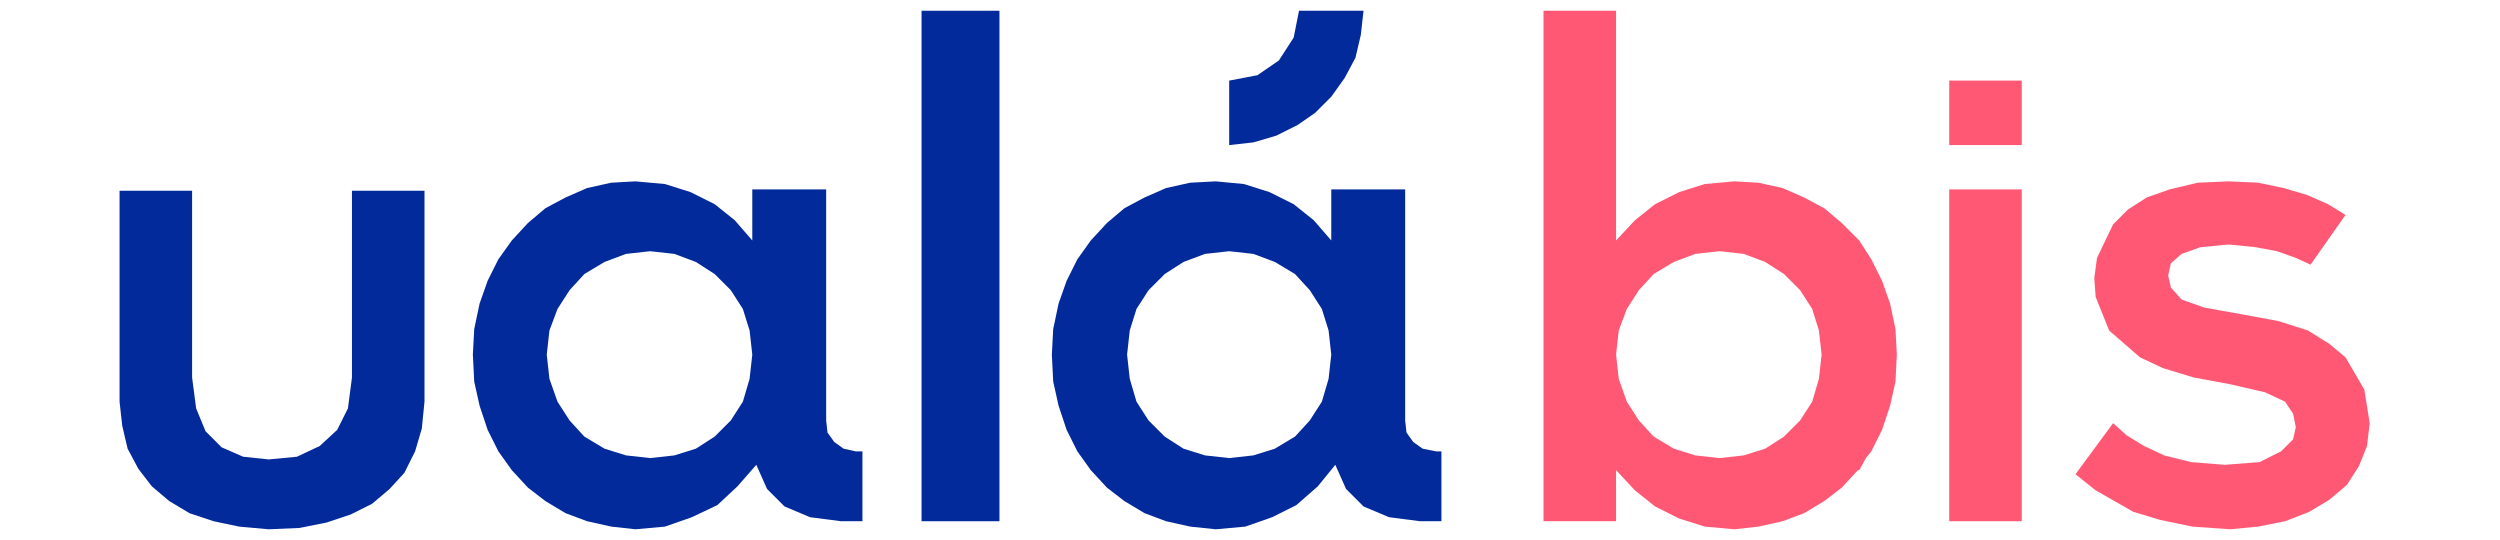 <?xml version="1.0" encoding="UTF-8"?>
<svg xmlns="http://www.w3.org/2000/svg" version="1.1" viewBox="0 0 186.1 40.2">
  <defs>
    <style>
      .cls-1, .cls-2 {
        fill-rule: evenodd;
      }

      .cls-1, .cls-3 {
        fill: #022a9b;
      }

      .cls-2, .cls-4 {
        fill: #ff5874;
      }
    </style>
  </defs>
  <!-- Generator: Adobe Illustrator 28.6.0, SVG Export Plug-In . SVG Version: 1.2.0 Build 709)  -->
  <g>
    <g id="Layer_1">
      <g>
        <polygon class="cls-1" points="31.6 14.2 26.2 14.2 26.2 28.1 25.9 30.4 25.1 32 23.8 33.2 22.1 34 20 34.2 18.1 34 16.5 33.3 15.3 32.1 14.6 30.4 14.3 28.1 14.3 14.2 8.9 14.2 8.9 29.9 9.1 31.7 9.5 33.4 10.3 34.9 11.3 36.2 12.6 37.3 14.1 38.2 15.9 38.8 17.8 39.2 20 39.4 22.3 39.3 24.3 38.9 26.1 38.3 27.7 37.5 29 36.4 30.1 35.2 30.9 33.6 31.4 31.9 31.6 29.9 31.6 14.2"/>
        <polygon class="cls-1" points="64.2 33.6 63.7 33.6 62.8 33.4 62.1 32.9 61.6 32.2 61.5 31.3 61.5 18.7 61.5 17.9 61.5 14.1 56 14.1 56 17.9 56 26.4 55.8 28.2 55.3 29.9 54.4 31.3 53.2 32.5 51.8 33.4 50.2 33.9 48.4 34.1 46.6 33.9 45 33.4 43.5 32.5 42.4 31.3 41.5 29.9 40.9 28.2 40.7 26.4 40.9 24.6 41.5 23 42.4 21.6 43.5 20.4 45 19.5 46.6 18.9 48.4 18.7 50.2 18.9 51.8 19.5 53.2 20.4 54.4 21.6 55.3 23 55.8 24.6 56 26.4 56 17.9 54.7 16.4 53.2 15.2 51.4 14.3 49.5 13.7 47.3 13.5 45.5 13.6 43.7 14 42.1 14.7 40.6 15.5 39.3 16.6 38.1 17.9 37.1 19.3 36.3 20.9 35.7 22.6 35.3 24.5 35.2 26.4 35.3 28.4 35.7 30.2 36.3 32 37.1 33.6 38.1 35 39.3 36.3 40.6 37.3 42.1 38.2 43.7 38.8 45.5 39.2 47.3 39.4 49.5 39.2 51.5 38.5 53.4 37.6 54.9 36.2 56.3 34.6 57.1 36.4 58.4 37.7 60.3 38.5 62.6 38.8 64.2 38.8 64.2 34.6 64.2 34.1 64.2 33.6"/>
        <rect class="cls-3" x="68.6" y=".8" width="5.8" height="38"/>
        <polygon class="cls-1" points="101.5 .8 96.7 .8 96.3 2.8 95.2 4.5 93.6 5.6 91.5 6 91.5 10.8 93.3 10.6 95 10.1 96.6 9.3 97.9 8.4 99.1 7.2 100.1 5.8 100.9 4.3 101.3 2.6 101.5 .8"/>
        <polygon class="cls-1" points="107.3 33.6 106.9 33.6 105.9 33.4 105.2 32.9 104.7 32.2 104.6 31.3 104.6 18.7 104.6 17.9 104.6 14.1 99.1 14.1 99.1 17.9 99.1 26.4 98.9 28.2 98.4 29.9 97.5 31.3 96.4 32.5 94.9 33.4 93.3 33.9 91.5 34.1 89.7 33.9 88.1 33.4 86.7 32.5 85.5 31.3 84.6 29.9 84.1 28.2 83.9 26.4 84.1 24.6 84.6 23 85.5 21.6 86.7 20.4 88.1 19.5 89.7 18.9 91.5 18.7 93.3 18.9 94.9 19.5 96.4 20.4 97.5 21.6 98.4 23 98.9 24.6 99.1 26.4 99.1 17.9 97.8 16.4 96.3 15.2 94.5 14.3 92.6 13.7 90.5 13.5 88.6 13.6 86.8 14 85.2 14.7 83.7 15.5 82.4 16.6 81.2 17.9 80.2 19.3 79.4 20.9 78.8 22.6 78.4 24.5 78.3 26.4 78.4 28.4 78.8 30.2 79.4 32 80.2 33.6 81.2 35 82.4 36.3 83.7 37.3 85.2 38.2 86.8 38.8 88.6 39.2 90.5 39.4 92.7 39.2 94.7 38.5 96.5 37.6 98.1 36.2 99.4 34.6 100.2 36.4 101.5 37.7 103.4 38.5 105.7 38.8 107.3 38.8 107.3 34.6 107.3 34.1 107.3 33.6"/>
        <polygon class="cls-2" points="141.2 26.4 141.1 24.5 140.7 22.6 140.1 20.9 139.3 19.3 138.4 17.9 137.1 16.6 135.8 15.5 135.6 15.4 135.6 26.4 135.4 28.2 134.9 29.9 134 31.3 132.8 32.5 131.4 33.4 129.8 33.9 128 34.1 126.2 33.9 124.6 33.4 123.1 32.5 122 31.3 121.1 29.9 120.5 28.2 120.3 26.4 120.5 24.6 121.1 23 122 21.6 123.1 20.4 124.6 19.5 126.2 18.9 128 18.7 129.8 18.9 131.4 19.5 132.8 20.4 134 21.6 134.9 23 135.4 24.6 135.6 26.4 135.6 15.4 134.3 14.7 132.7 14 130.9 13.6 129.1 13.5 126.9 13.7 125 14.3 123.2 15.2 121.7 16.4 120.3 17.9 120.3 .8 114.9 .8 114.9 38.8 120.3 38.8 120.3 35 121.7 36.5 123.2 37.7 125 38.6 126.9 39.2 129.1 39.4 130.9 39.2 132.7 38.8 134.3 38.2 135.8 37.3 137.1 36.3 138.3 35 138.4 35 138.9 34.1 139.3 33.6 140.1 32 140.7 30.2 141.1 28.4 141.2 26.4"/>
        <rect class="cls-4" x="145.1" y="14.1" width="5.4" height="24.7"/>
        <rect class="cls-4" x="145.1" y="6" width="5.4" height="4.8"/>
        <polygon class="cls-2" points="176.4 31.5 176 29 174.6 26.6 173.4 25.6 171.8 24.6 169.6 23.9 166.9 23.4 164.1 22.9 162.4 22.3 161.6 21.4 161.4 20.5 161.6 19.6 162.4 18.9 163.8 18.4 165.9 18.2 167.9 18.4 169.5 18.7 170.9 19.2 172 19.7 174.6 16 173.3 15.2 171.7 14.5 170 14 168.1 13.6 165.9 13.5 163.6 13.6 161.5 14.1 159.8 14.7 158.4 15.6 157.3 16.7 156.1 19.2 155.9 20.7 156 22.1 157 24.6 159.3 26.6 161 27.4 163.3 28.1 166 28.6 168.6 29.2 170.1 29.9 170.7 30.8 170.9 31.8 170.7 32.7 169.8 33.6 168.2 34.4 165.6 34.6 163.1 34.4 161.1 33.9 159.6 33.2 158.3 32.4 157.3 31.5 154.5 35.3 156 36.5 158.8 38.1 160.8 38.7 163.2 39.2 166 39.4 168.1 39.2 170.1 38.8 171.9 38.1 173.4 37.2 174.7 36.1 175.6 34.7 176.2 33.2 176.4 31.5"/>
      </g>
    </g>
  </g>
</svg>